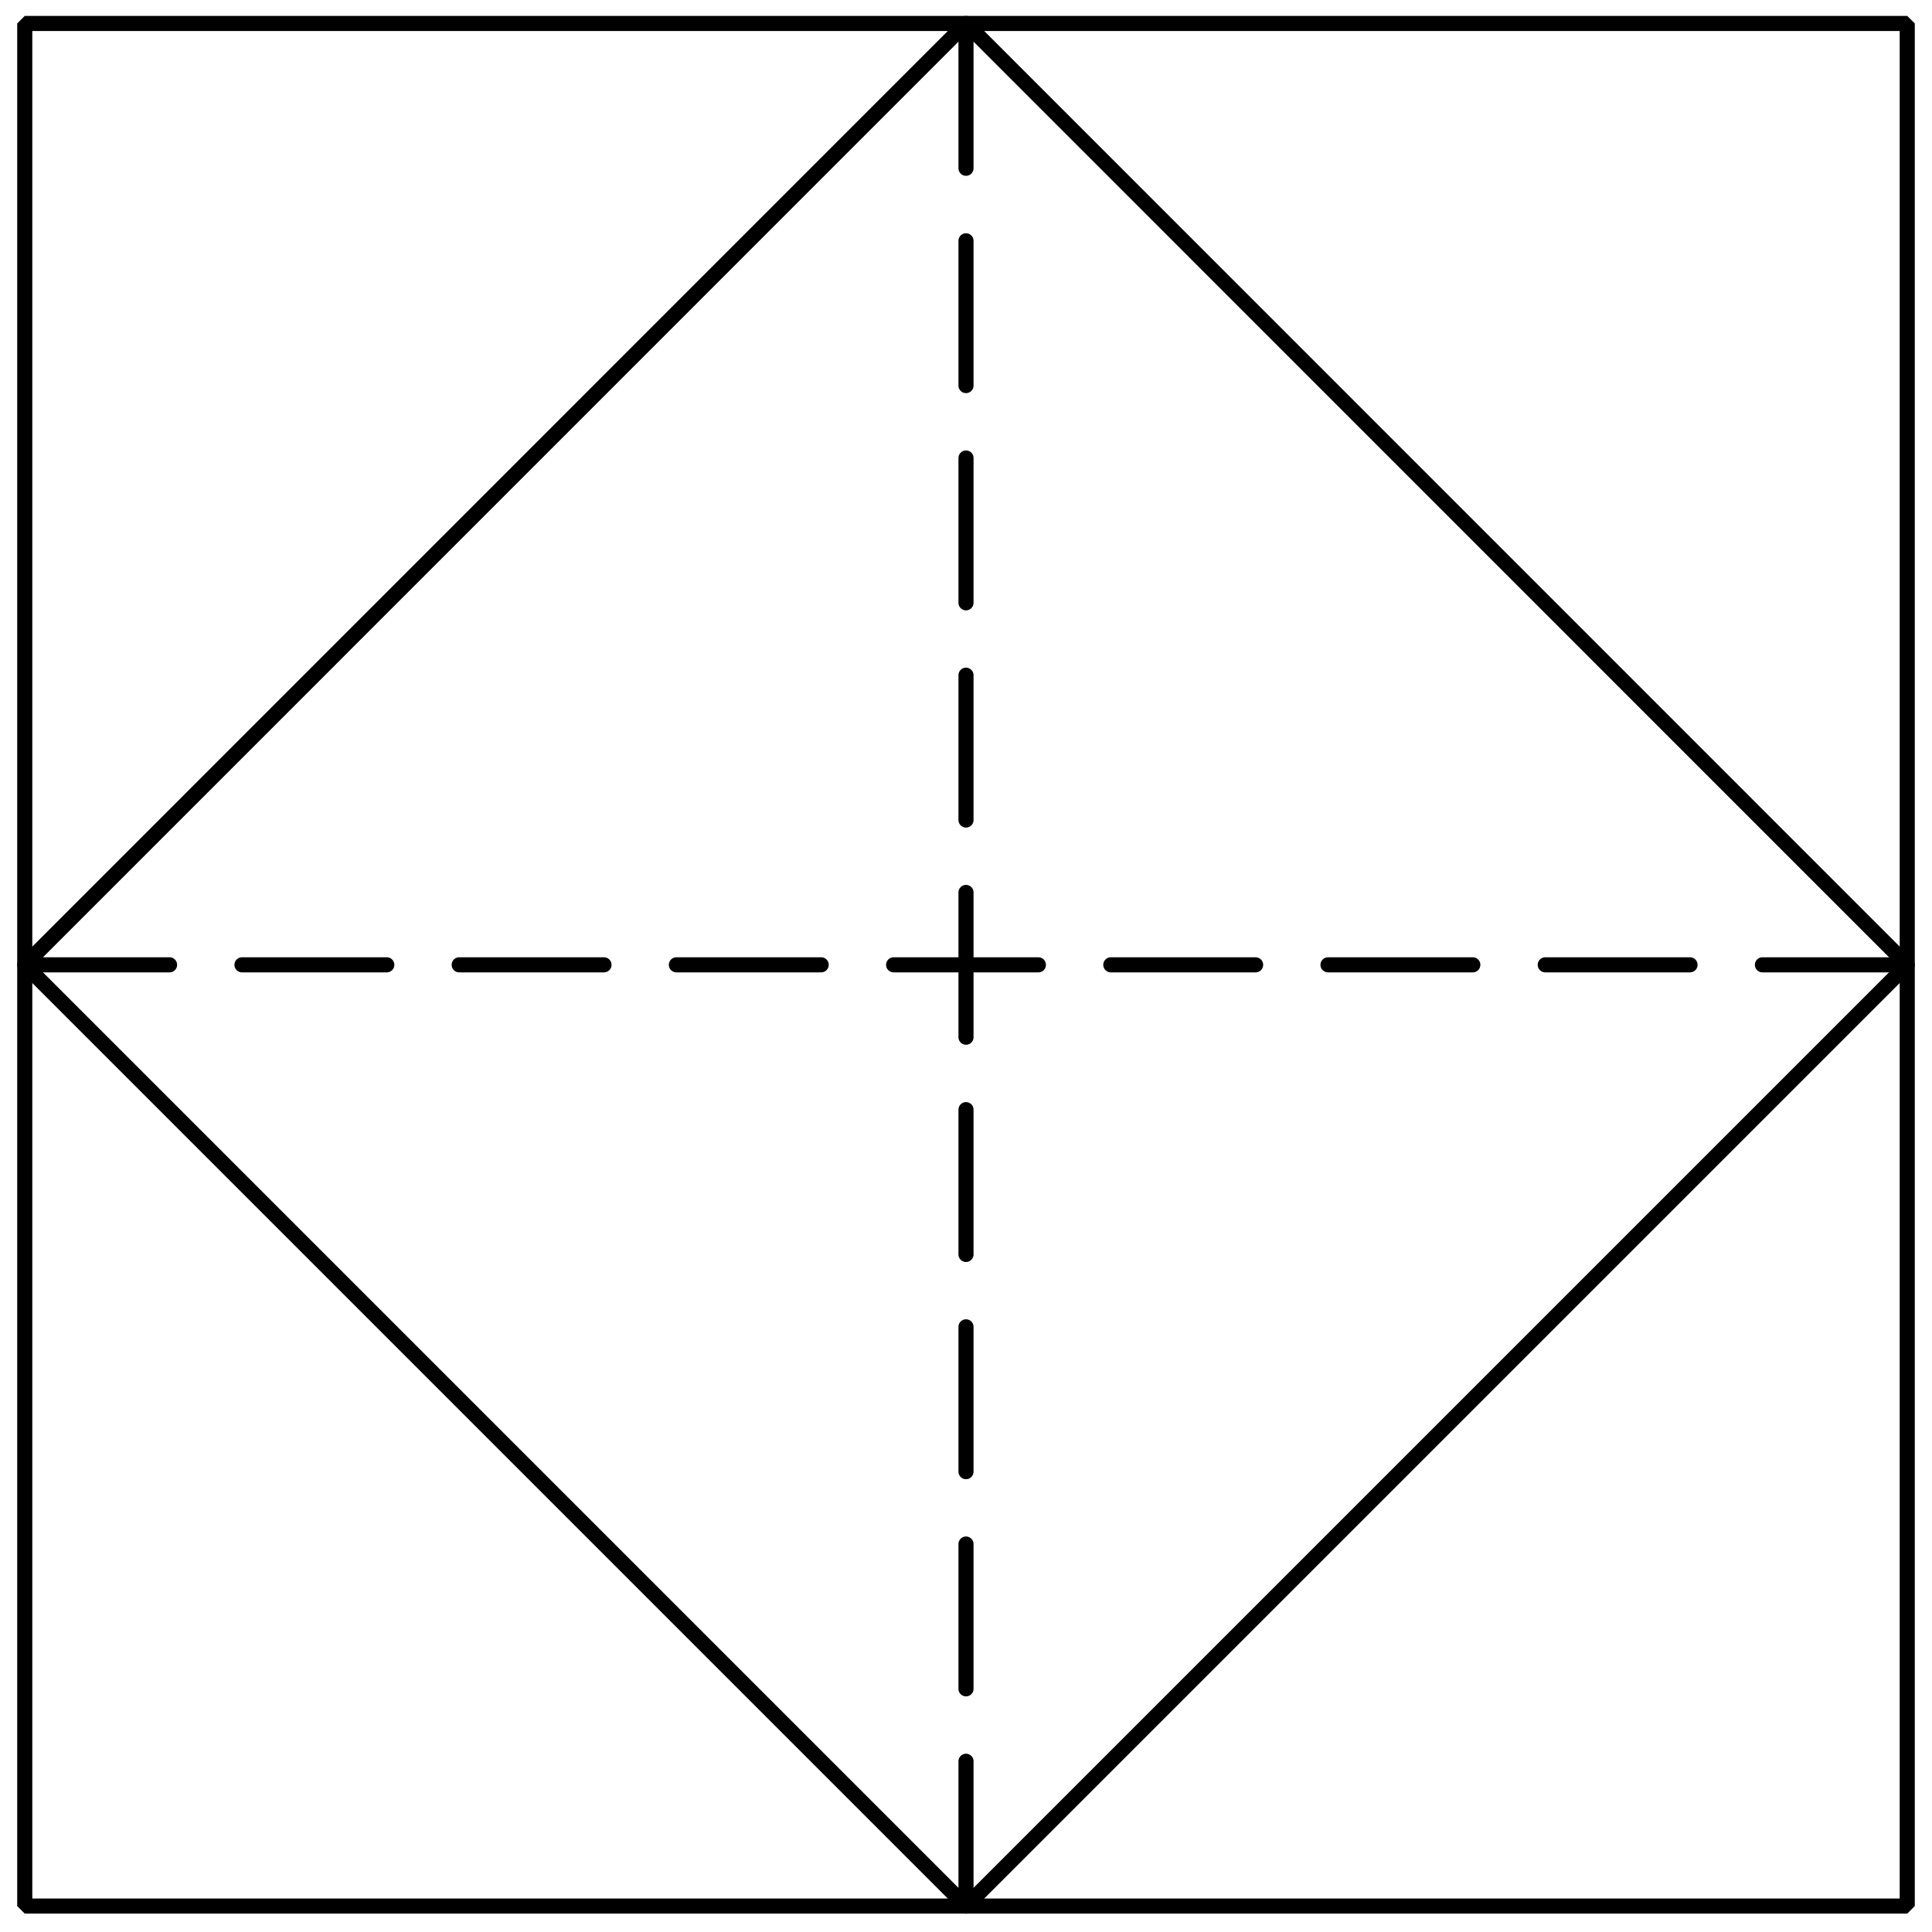 <?xml version='1.0' encoding='UTF-8'?>
<!-- This file was generated by dvisvgm 3.1.1 -->
<svg version='1.1' xmlns='http://www.w3.org/2000/svg' xmlns:xlink='http://www.w3.org/1999/xlink' width='64pt' height='64pt' viewBox='0 -64 64 64'>
<g id='page1'>
<g transform='matrix(1 0 0 -1 0 0)'>
<path d='M.82 .859H63.18V63.223H.82Z' stroke='#000' fill='none' stroke-width='.5' stroke-miterlimit='10' stroke-linejoin='bevel'/>
<path d='M32 .859L63.18 32.039L32 63.223L.82 32.039Z' stroke='#000' fill='none' stroke-width='.5' stroke-miterlimit='10' stroke-linejoin='bevel'/>
<path d='M.82 32.039H5.617' stroke='#000' fill='none' stroke-width='.5' stroke-miterlimit='10' stroke-linecap='round' stroke-linejoin='round'/>
<path d='M8.016 32.039H12.813' stroke='#000' fill='none' stroke-width='.5' stroke-miterlimit='10' stroke-linecap='round' stroke-linejoin='round'/>
<path d='M15.211 32.039H20.008' stroke='#000' fill='none' stroke-width='.5' stroke-miterlimit='10' stroke-linecap='round' stroke-linejoin='round'/>
<path d='M22.406 32.039H27.203' stroke='#000' fill='none' stroke-width='.5' stroke-miterlimit='10' stroke-linecap='round' stroke-linejoin='round'/>
<path d='M29.602 32.039H34.398' stroke='#000' fill='none' stroke-width='.5' stroke-miterlimit='10' stroke-linecap='round' stroke-linejoin='round'/>
<path d='M36.797 32.039H41.594' stroke='#000' fill='none' stroke-width='.5' stroke-miterlimit='10' stroke-linecap='round' stroke-linejoin='round'/>
<path d='M43.992 32.039H48.789' stroke='#000' fill='none' stroke-width='.5' stroke-miterlimit='10' stroke-linecap='round' stroke-linejoin='round'/>
<path d='M51.188 32.039H55.984' stroke='#000' fill='none' stroke-width='.5' stroke-miterlimit='10' stroke-linecap='round' stroke-linejoin='round'/>
<path d='M58.383 32.039H63.18' stroke='#000' fill='none' stroke-width='.5' stroke-miterlimit='10' stroke-linecap='round' stroke-linejoin='round'/>
<path d='M32 .859V5.656' stroke='#000' fill='none' stroke-width='.5' stroke-miterlimit='10' stroke-linecap='round' stroke-linejoin='round'/>
<path d='M32 8.055V12.852' stroke='#000' fill='none' stroke-width='.5' stroke-miterlimit='10' stroke-linecap='round' stroke-linejoin='round'/>
<path d='M32 15.25V20.047' stroke='#000' fill='none' stroke-width='.5' stroke-miterlimit='10' stroke-linecap='round' stroke-linejoin='round'/>
<path d='M32 22.445V27.242' stroke='#000' fill='none' stroke-width='.5' stroke-miterlimit='10' stroke-linecap='round' stroke-linejoin='round'/>
<path d='M32 29.641V34.437' stroke='#000' fill='none' stroke-width='.5' stroke-miterlimit='10' stroke-linecap='round' stroke-linejoin='round'/>
<path d='M32 36.836V41.633' stroke='#000' fill='none' stroke-width='.5' stroke-miterlimit='10' stroke-linecap='round' stroke-linejoin='round'/>
<path d='M32 44.031V48.828' stroke='#000' fill='none' stroke-width='.5' stroke-miterlimit='10' stroke-linecap='round' stroke-linejoin='round'/>
<path d='M32 51.227V56.023' stroke='#000' fill='none' stroke-width='.5' stroke-miterlimit='10' stroke-linecap='round' stroke-linejoin='round'/>
<path d='M32 58.426V63.223' stroke='#000' fill='none' stroke-width='.5' stroke-miterlimit='10' stroke-linecap='round' stroke-linejoin='round'/>
</g>
</g>
</svg>